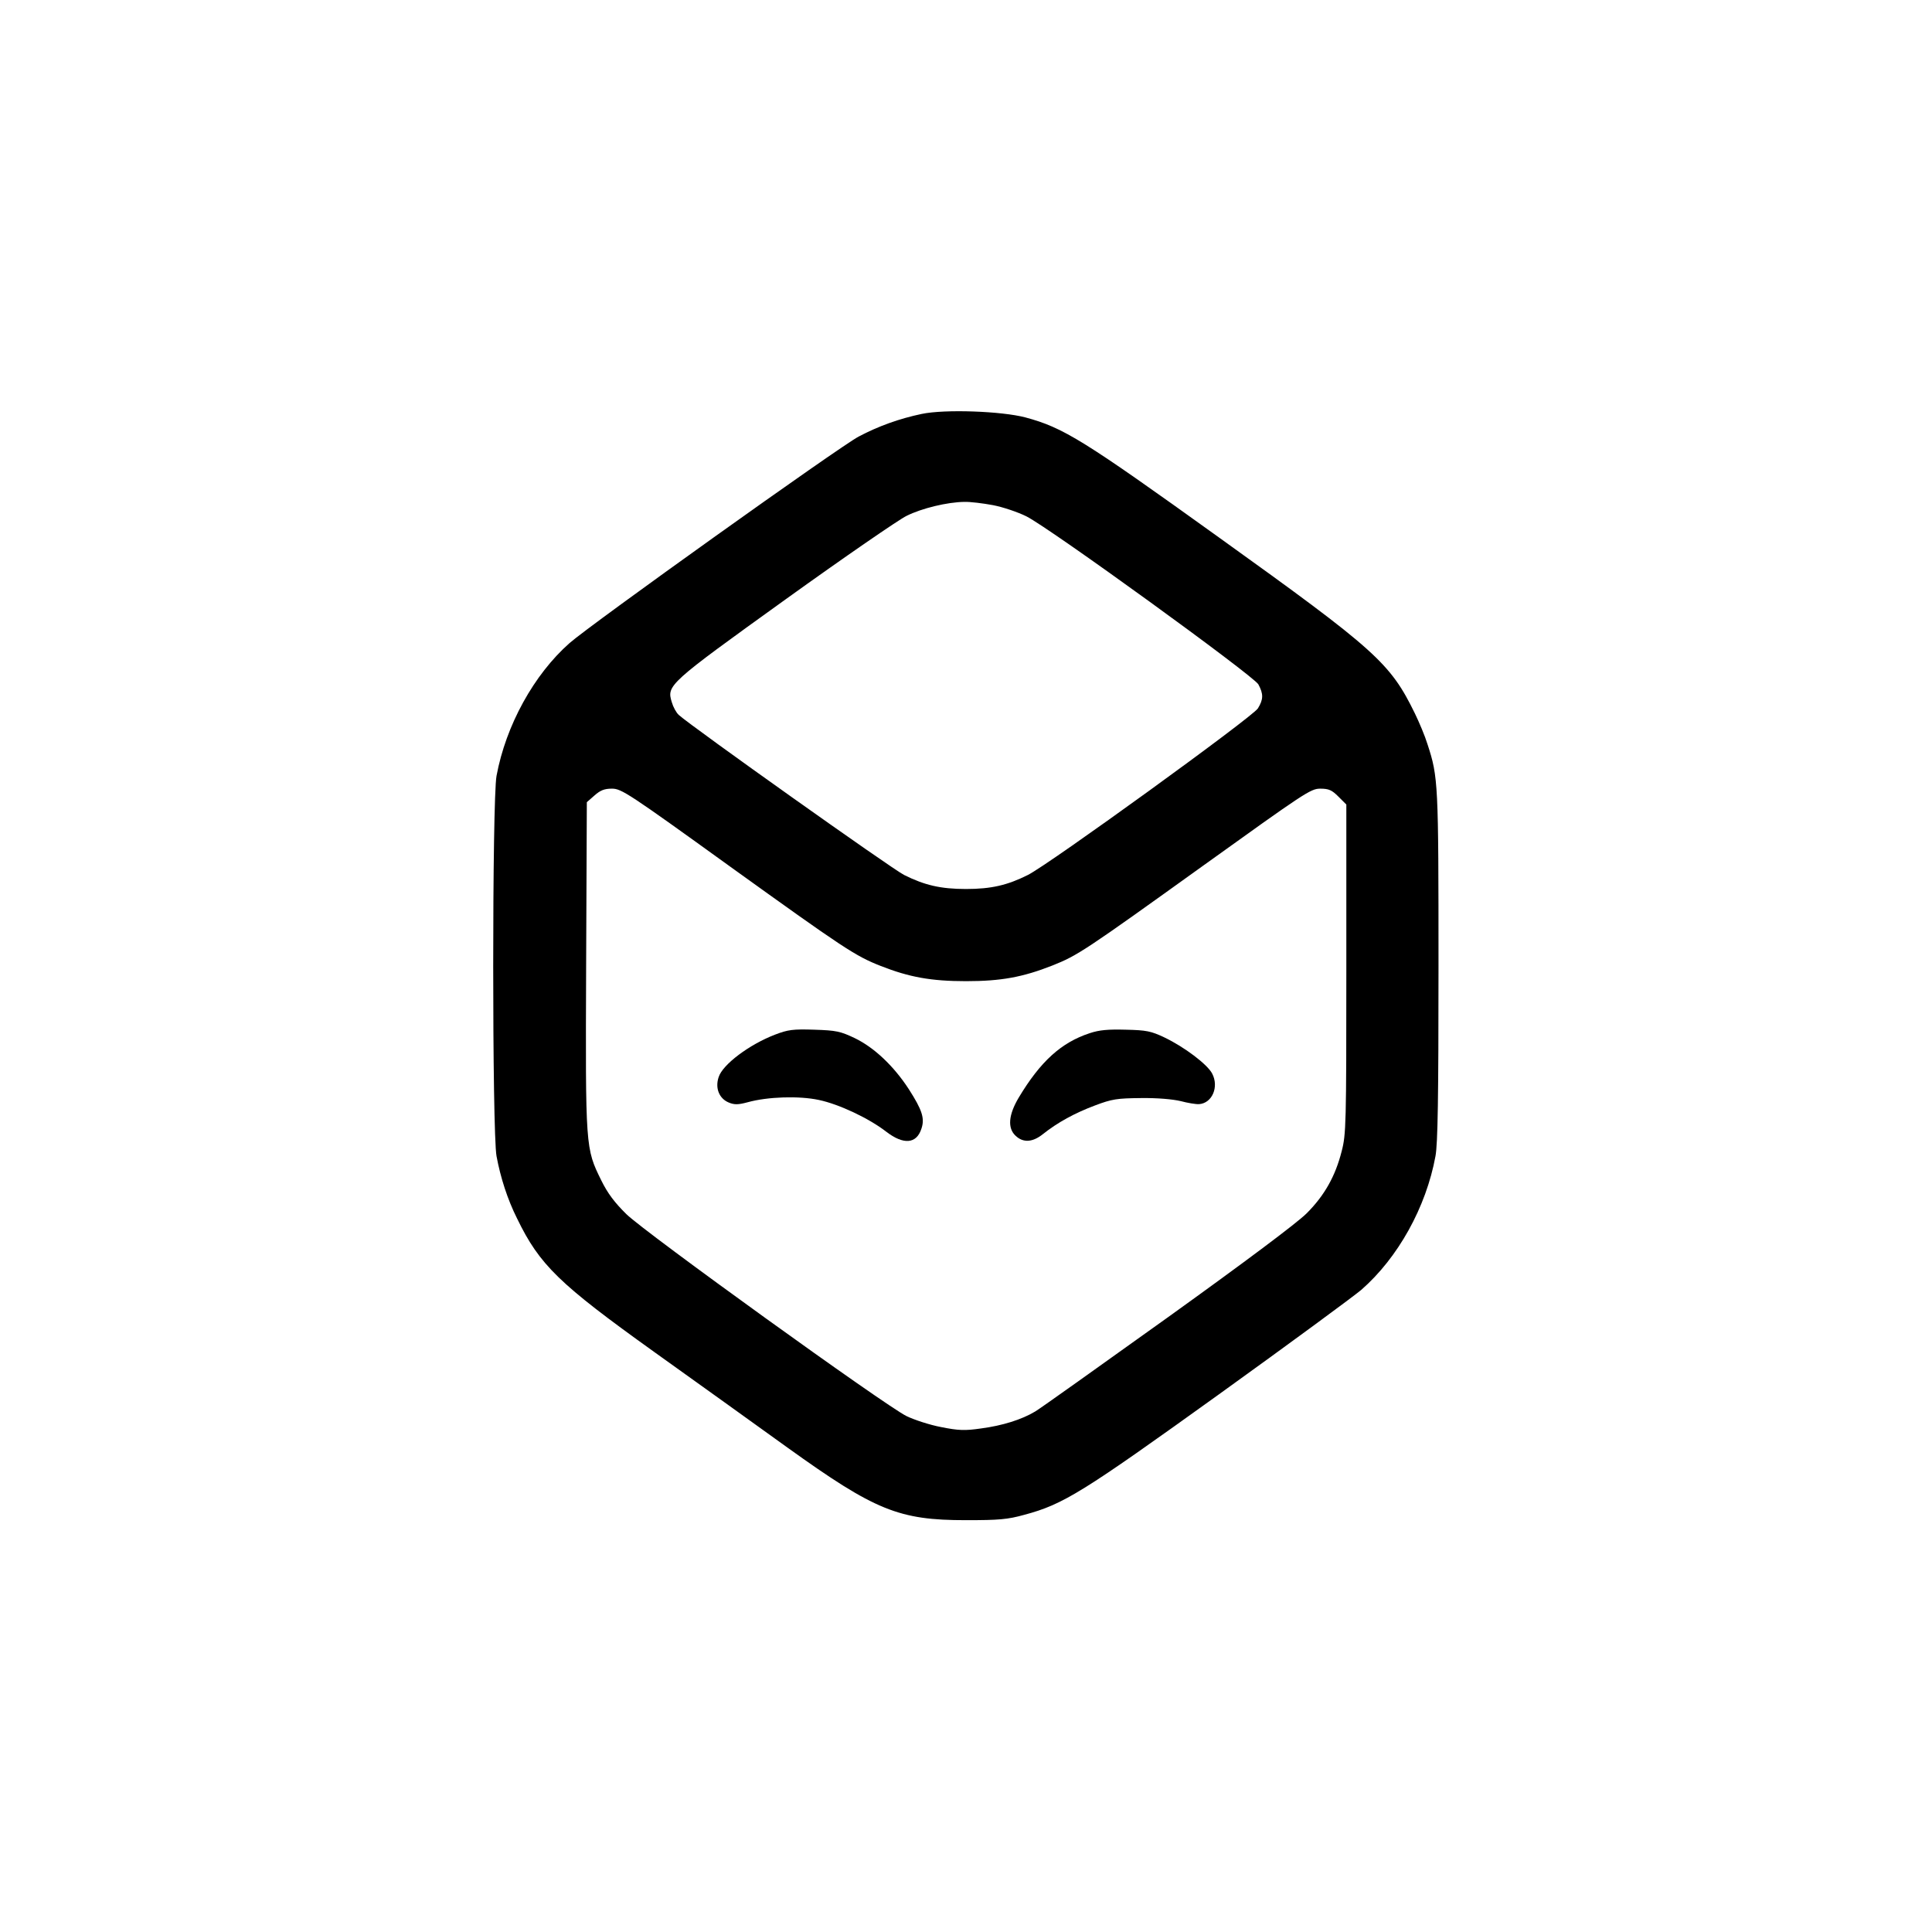 <?xml version="1.0" standalone="no"?>
<!DOCTYPE svg PUBLIC "-//W3C//DTD SVG 20010904//EN"
 "http://www.w3.org/TR/2001/REC-SVG-20010904/DTD/svg10.dtd">
<svg version="1.0" xmlns="http://www.w3.org/2000/svg"
 width="828pt" height="828pt" viewBox="0 0 828 828"
 preserveAspectRatio="xMidYMid meet">

<g transform="translate(0,828) scale(0.1,-0.1)"
fill="#000000" stroke="none">
<path d="M3950 6506 c-95 -20 -185 -52 -270 -97 -79 -41 -1147 -804 -1239
-885 -153 -135 -273 -353 -313 -569 -19 -101 -19 -1529 0 -1630 17 -92 47
-185 88 -267 97 -200 180 -280 589 -573 176 -126 433 -310 570 -409 376 -270
477 -311 765 -311 141 0 178 3 250 23 168 45 248 95 835 517 303 218 576 419
609 447 157 137 278 354 318 573 10 53 13 250 13 815 0 785 -1 809 -47 950
-11 36 -36 95 -54 132 -106 217 -166 271 -839 754 -583 419 -667 471 -830 515
-102 27 -346 36 -445 15z m306 -391 c42 -8 107 -30 143 -48 103 -52 972 -682
994 -720 22 -41 22 -64 -2 -103 -23 -37 -894 -668 -986 -714 -88 -44 -157 -60
-265 -60 -108 0 -177 16 -265 60 -51 25 -911 636 -966 686 -11 10 -24 34 -30
55 -22 72 -16 78 486 439 253 182 487 343 520 359 66 33 175 59 247 60 25 1
81 -6 124 -14z m-1131 -1546 c491 -353 540 -386 650 -429 122 -48 216 -65 365
-65 150 0 243 17 370 67 108 43 137 62 645 427 436 313 462 331 503 331 37 0
50 -6 78 -34 l34 -34 0 -704 c0 -669 -1 -709 -20 -782 -27 -107 -74 -190 -150
-266 -41 -41 -264 -208 -594 -445 -292 -209 -547 -391 -569 -404 -58 -35 -141
-61 -233 -73 -69 -10 -96 -9 -171 6 -48 9 -115 31 -148 47 -93 46 -1118 785
-1200 865 -51 50 -81 90 -108 145 -68 138 -68 137 -65 920 l3 701 33 29 c25
22 42 29 75 29 40 0 71 -20 502 -331z"/>
<path d="M3322 3846 c-110 -42 -225 -128 -242 -182 -16 -47 2 -92 43 -109 24
-10 40 -10 81 1 86 24 221 28 305 10 86 -18 214 -78 289 -136 74 -57 130 -53
151 13 15 44 3 80 -54 169 -65 100 -149 179 -232 219 -61 29 -79 33 -173 36
-92 3 -113 0 -168 -21z"/>
<path d="M4670 3852 c-122 -40 -211 -121 -304 -276 -44 -74 -49 -131 -13 -164
32 -30 72 -28 116 7 64 51 138 91 223 123 74 28 95 31 198 32 70 1 136 -5 170
-13 30 -8 66 -14 79 -13 56 4 86 74 56 131 -20 39 -119 114 -205 155 -57 27
-77 31 -165 33 -76 2 -113 -1 -155 -15z"/>
</g>
</svg>

